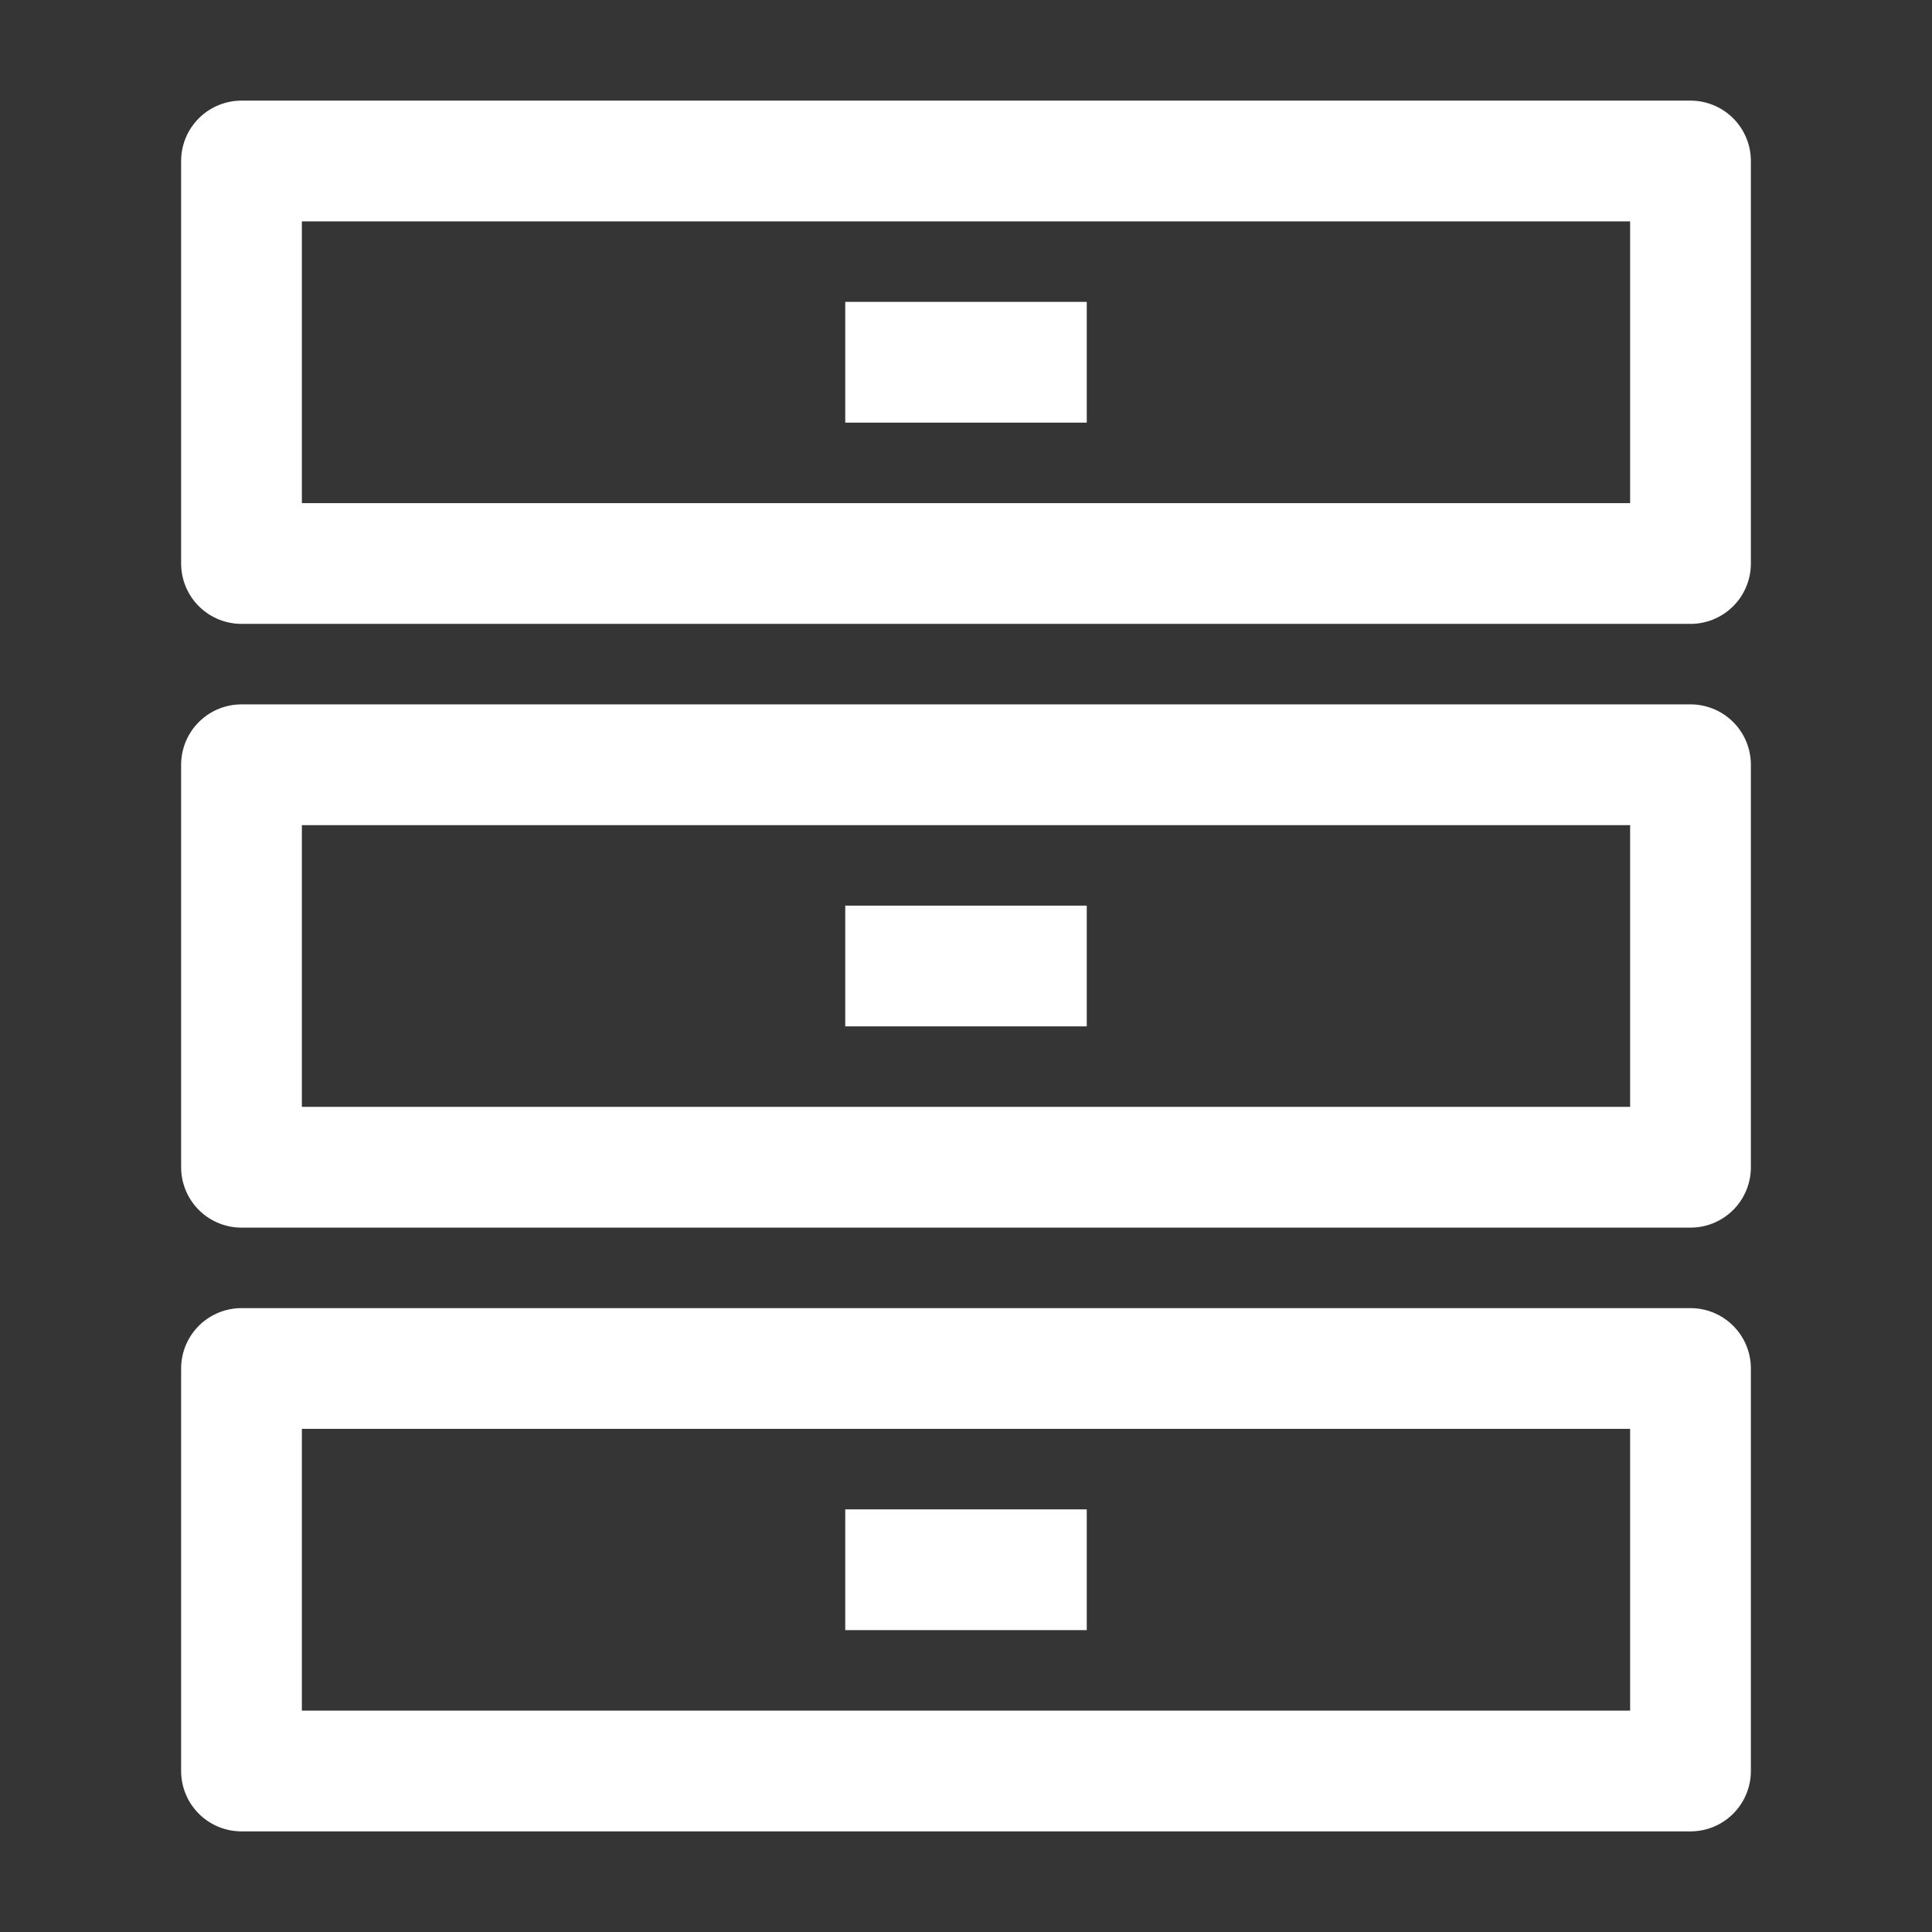 <?xml version="1.0" encoding="UTF-8"?><svg width="24" height="24" viewBox="0 0 48 48" fill="none" xmlns="http://www.w3.org/2000/svg"><rect x="0" y="0" width="48" height="48" fill="#333333" stroke="none"/><rect width="48" height="48" fill="white" fill-opacity="0.01"/><path d="M42 4H6V14H42V4Z" fill="none" stroke="#ffffff" stroke-width="3" stroke-linejoin="round"/><path d="M42 19H6V29H42V19Z" fill="none" stroke="#ffffff" stroke-width="3" stroke-linejoin="round"/><path d="M42 34H6V44H42V34Z" fill="none" stroke="#ffffff" stroke-width="3" stroke-linejoin="round"/><path d="M21 9H27" stroke="#ffffff" stroke-width="3" stroke-linecap="butt"/><path d="M21 24H27" stroke="#ffffff" stroke-width="3" stroke-linecap="butt"/><path d="M21 39H27" stroke="#ffffff" stroke-width="3" stroke-linecap="butt"/></svg>